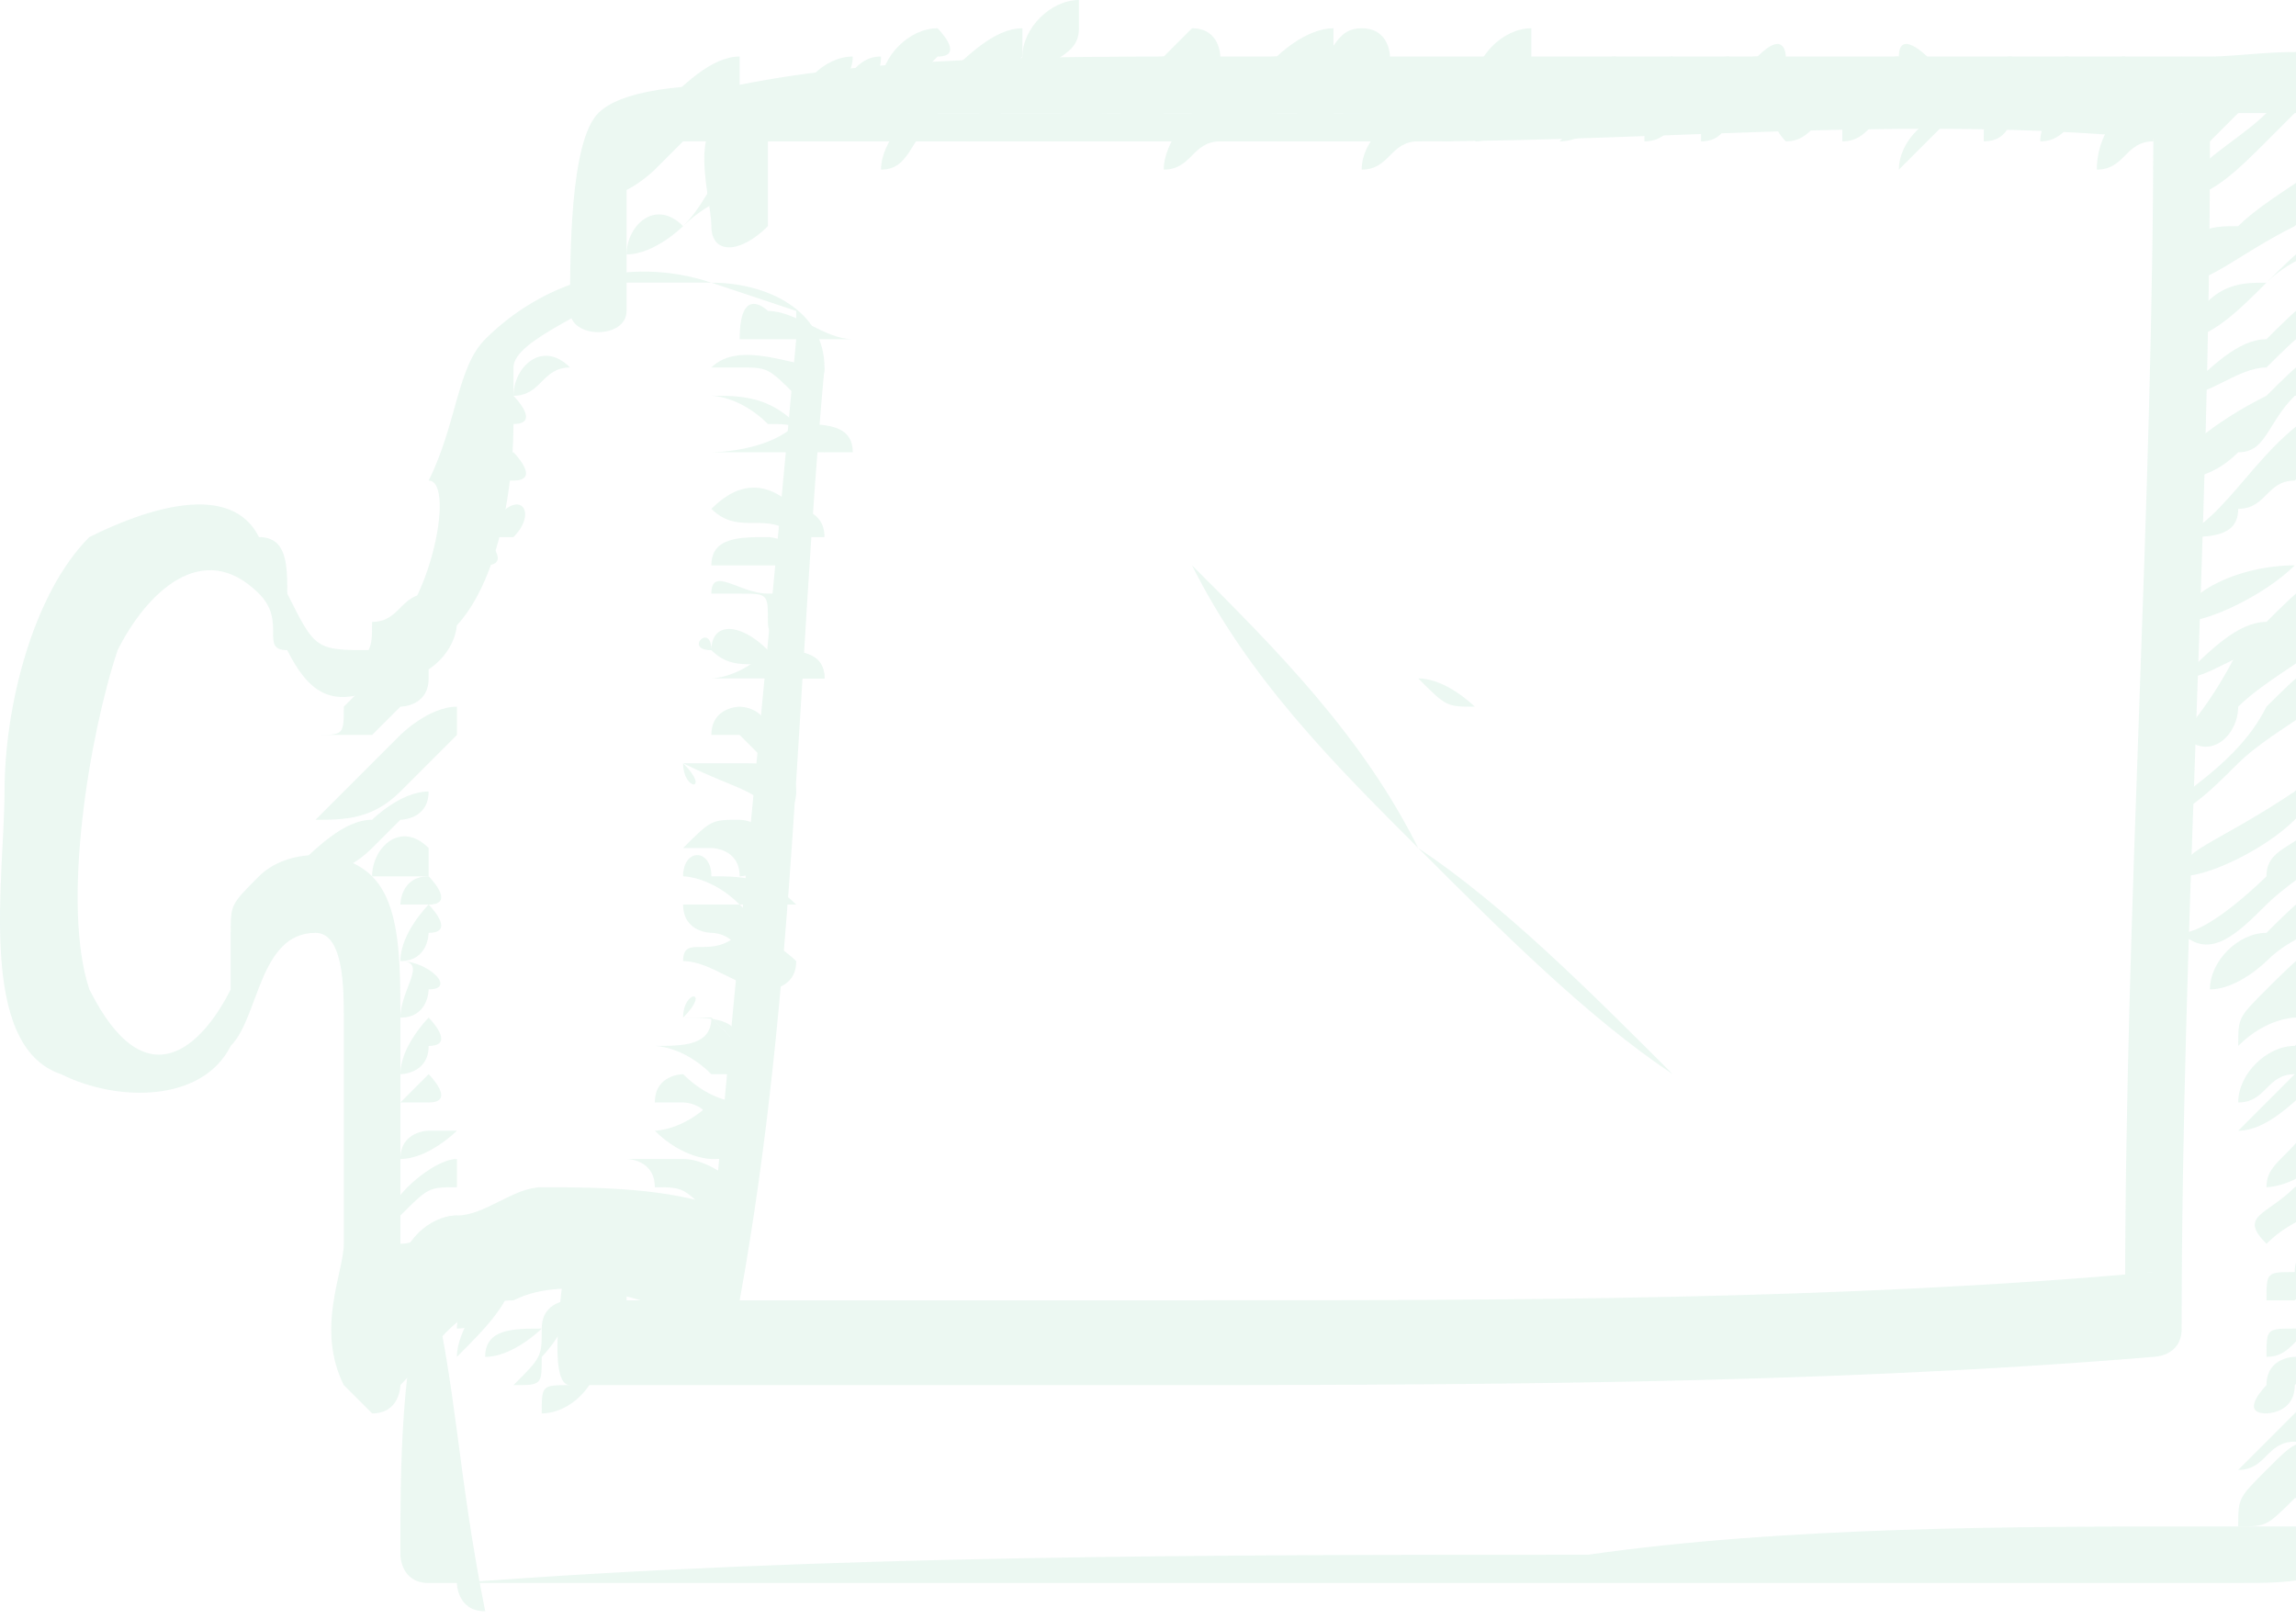 <svg width="285" height="201" viewBox="0 0 285 201" fill="none" xmlns="http://www.w3.org/2000/svg">
<g opacity="0.1">
<path d="M53.207 157.912C49.698 168.439 49.698 182.476 49.698 193.004C49.698 193.004 49.698 196.513 53.207 196.513C77.775 196.513 102.343 196.513 126.91 196.513C162.007 196.513 200.613 196.513 235.71 196.513C249.749 196.513 263.787 196.513 277.826 196.513C284.846 196.513 291.865 196.513 291.865 189.494C295.374 168.439 291.865 143.875 295.375 122.82C295.375 94.747 295.375 66.674 295.375 38.601C295.375 31.582 295.375 21.055 295.375 14.037C295.375 3.509 281.336 7.018 274.316 7.018C232.2 7.018 190.084 7.018 147.968 7.018C130.42 7.018 109.362 7.018 91.814 10.527C88.304 10.527 77.775 10.527 74.266 14.037C70.756 17.546 70.756 31.582 70.756 38.601C70.756 42.11 77.775 42.11 77.775 38.601C77.775 31.582 77.775 28.073 77.775 21.055C77.775 17.546 81.285 17.546 84.794 17.546C95.323 17.546 102.343 17.546 112.872 14.037C133.93 14.037 158.497 14.037 179.556 14.037C204.123 14.037 225.181 14.037 249.749 14.037C260.278 14.037 270.807 14.037 277.826 14.037C281.336 14.037 281.336 14.037 284.846 14.037C288.355 14.037 288.355 14.037 288.355 10.527C288.355 10.527 288.355 10.527 288.355 14.037C288.355 38.601 288.355 59.656 288.355 84.22C288.355 112.293 288.355 143.875 288.355 171.949C288.355 178.967 288.355 182.476 288.355 189.494C288.355 189.494 288.355 189.494 288.355 193.004C288.355 189.494 291.865 189.494 288.355 189.494C284.845 189.494 281.336 189.494 274.316 189.494C249.749 189.494 221.672 189.494 197.104 193.004C151.478 193.004 102.343 193.004 56.717 196.513C56.717 196.513 56.717 200.022 60.227 200.022C56.717 182.476 56.717 171.949 53.207 157.912C56.717 157.912 53.207 157.912 53.207 157.912Z" fill="#3AB67D"/>
<path d="M70.755 150.894C70.755 154.403 67.245 171.949 70.755 171.949C74.264 171.949 77.774 171.949 81.284 171.949C98.832 171.949 116.381 171.949 137.439 171.949C179.555 171.949 225.18 171.949 267.296 168.439C267.296 168.439 270.806 168.439 270.806 164.93C270.806 115.802 274.315 66.674 274.315 17.546C274.315 14.037 274.316 14.037 270.806 14.037C235.709 10.527 200.613 14.037 165.516 14.037C147.968 14.037 130.419 14.037 109.361 14.037C102.342 14.037 95.323 14.037 91.813 14.037C84.794 14.037 88.303 24.564 88.303 28.073C88.303 31.582 91.813 31.582 95.323 28.073C95.323 24.564 95.323 21.055 95.323 17.546H98.832C105.851 17.546 112.871 17.546 119.89 17.546C137.439 17.546 158.497 17.546 176.045 17.546C207.632 17.546 239.219 14.037 270.806 17.546L267.296 14.037C267.296 63.165 263.787 112.293 263.787 161.421C263.787 161.421 263.787 157.912 267.296 157.912C228.69 161.421 186.574 161.421 147.968 161.421C130.419 161.421 109.361 161.421 91.813 161.421C88.303 161.421 81.284 161.421 77.774 161.421V157.912C74.264 161.421 74.264 157.912 70.755 150.894C74.264 150.894 70.755 150.894 70.755 150.894Z" fill="#3AB67D"/>
<path d="M46.187 80.71C39.168 80.71 39.168 80.71 35.658 73.692C35.658 70.183 35.658 66.674 32.148 66.674C28.639 59.656 18.11 63.165 11.09 66.674C4.071 73.692 0.561 87.729 0.561 98.256C0.561 108.784 -2.948 129.839 7.581 133.348C14.6 136.857 25.129 136.857 28.639 129.839C32.148 126.33 32.148 115.802 39.168 115.802C42.678 115.802 42.678 122.82 42.678 126.33C42.678 136.857 42.678 143.875 42.678 154.403C42.678 157.912 39.168 164.93 42.678 171.949L46.187 175.458C49.697 175.458 49.697 171.949 49.697 171.949C53.206 168.439 56.716 161.421 63.736 161.421C70.755 157.912 81.284 161.421 88.303 164.93C91.813 164.93 91.813 164.93 91.813 161.421C98.832 122.82 98.832 84.22 102.342 45.619C102.342 38.601 95.323 35.092 88.303 35.092C77.774 31.582 67.245 35.092 60.226 42.11C56.716 45.619 56.716 52.637 53.206 59.656C56.716 59.656 53.206 77.201 46.187 80.71C60.226 84.22 63.736 63.165 63.736 52.637C63.736 49.128 63.736 49.128 63.736 45.619C63.736 42.11 74.264 38.601 77.774 35.092C81.284 35.092 84.793 35.092 88.303 35.092L98.832 38.601V42.11C95.323 80.71 91.813 115.802 88.303 154.403L91.813 150.894C84.794 147.385 74.264 147.385 67.245 147.385C63.736 147.385 60.226 150.894 56.716 150.894C53.206 150.894 53.206 154.403 49.697 154.403L46.187 161.421C46.187 161.421 49.697 161.421 49.697 164.93C49.697 161.421 49.697 154.403 49.697 150.894C49.697 143.875 49.697 133.348 49.697 126.33C49.697 119.311 49.697 112.293 46.187 108.784C42.677 105.275 35.658 105.275 32.148 108.784C28.639 112.293 28.639 112.293 28.639 115.802C28.639 115.802 28.639 119.311 28.639 122.82C25.129 129.839 18.11 136.857 11.09 122.82C7.581 112.293 11.09 91.238 14.6 80.71C18.11 73.692 25.129 66.674 32.148 73.692C35.658 77.201 32.148 80.71 35.658 80.71C39.168 87.729 42.678 87.729 49.697 84.22C49.697 84.22 49.697 80.71 46.187 80.71Z" fill="#3AB67D"/>
<path d="M77.772 143.875C77.772 143.875 81.282 143.875 81.282 147.385C84.791 147.385 84.791 147.385 88.301 150.894C88.301 150.894 91.811 150.894 91.811 147.385C91.811 147.385 88.301 143.875 84.791 143.875C81.282 143.875 81.282 143.875 77.772 143.875Z" fill="#3AB67D"/>
<path d="M81.285 140.366C81.285 140.366 81.285 143.876 81.285 140.366C84.795 143.876 88.304 143.876 88.304 143.876C91.814 143.876 91.814 143.876 91.814 140.366C91.814 140.366 88.304 140.366 88.304 136.857C84.795 140.366 81.285 140.366 81.285 140.366Z" fill="#3AB67D"/>
<path d="M81.285 136.857H84.795C84.795 136.857 88.304 136.857 88.304 140.366C91.814 140.366 91.814 140.366 91.814 136.857C91.814 136.857 88.304 136.857 84.795 133.348C84.795 133.348 81.285 133.348 81.285 136.857C81.285 136.857 81.285 133.348 81.285 136.857Z" fill="#3AB67D"/>
<path d="M81.285 129.839C81.285 129.839 84.795 129.839 88.304 133.348H91.814C91.814 133.348 91.814 133.348 91.814 129.839L88.304 126.33C88.304 129.839 84.795 129.839 81.285 129.839Z" fill="#3AB67D"/>
<path d="M84.792 126.33C88.301 126.33 88.301 126.33 88.301 126.33L91.811 129.839C91.811 126.33 88.301 126.33 84.792 126.33C88.301 122.821 84.792 122.821 84.792 126.33C81.282 126.33 81.282 126.33 84.792 126.33Z" fill="#3AB67D"/>
<path d="M84.794 119.311C88.304 119.311 91.814 122.821 95.323 122.821C95.323 122.821 98.833 122.821 98.833 119.311C98.833 119.311 95.323 115.802 91.814 115.802C88.304 119.311 84.794 115.802 84.794 119.311C84.794 119.311 81.284 119.311 84.794 119.311Z" fill="#3AB67D"/>
<path d="M84.794 112.293C84.794 115.802 88.304 115.802 88.304 115.802C88.304 115.802 91.813 115.802 91.813 119.311C91.813 119.311 95.323 119.311 95.323 115.802L91.813 112.293C88.304 112.293 84.794 112.293 84.794 112.293Z" fill="#3AB67D"/>
<path d="M84.794 108.784C84.794 108.784 88.304 108.784 91.813 112.293H95.323C95.323 112.293 95.323 112.293 98.833 112.293C95.323 108.784 91.813 108.784 88.304 108.784C88.304 105.275 84.794 105.275 84.794 108.784Z" fill="#3AB67D"/>
<path d="M84.794 105.275H88.304C88.304 105.275 91.813 105.275 91.813 108.784C91.813 108.784 95.323 108.784 95.323 105.275C95.323 101.766 91.813 101.766 91.813 101.766C88.304 101.766 88.304 101.766 84.794 105.275C84.794 101.766 84.794 101.766 84.794 105.275Z" fill="#3AB67D"/>
<path d="M84.794 94.747C84.794 98.256 88.304 98.256 84.794 94.747C91.813 98.256 95.323 98.256 95.323 101.765C95.323 101.765 98.833 101.765 98.833 98.256C98.833 94.747 95.323 94.747 91.813 94.747C91.813 94.747 91.813 94.747 84.794 94.747C88.304 94.747 88.304 94.747 84.794 94.747Z" fill="#3AB67D"/>
<path d="M88.304 91.238H91.814L95.324 94.747C95.324 94.747 95.324 94.747 95.324 91.238C95.324 87.729 91.814 87.729 91.814 87.729C91.814 87.729 88.304 87.729 88.304 91.238C84.795 91.238 84.795 91.238 88.304 91.238Z" fill="#3AB67D"/>
<path d="M88.303 84.22H91.813H95.323C95.323 84.22 95.323 84.22 98.832 84.22H102.342C102.342 80.711 98.832 80.711 95.323 80.711C91.813 84.22 88.303 84.22 88.303 84.22C88.303 84.22 84.794 84.22 88.303 84.22Z" fill="#3AB67D"/>
<path d="M88.303 80.711C91.813 84.22 95.323 80.711 98.832 84.22H102.342C102.342 80.711 98.832 80.711 95.323 80.711C91.813 77.201 88.303 77.201 88.303 80.711C88.303 77.201 84.794 80.711 88.303 80.711Z" fill="#3AB67D"/>
<path d="M88.303 73.692H91.813C95.323 73.692 95.323 73.692 95.323 77.201C95.323 80.711 98.832 77.201 98.832 73.692H95.323C91.813 73.692 88.303 70.183 88.303 73.692Z" fill="#3AB67D"/>
<path d="M88.303 70.183H91.813H95.323C95.323 70.183 95.322 70.183 98.832 70.183C98.832 66.674 95.323 66.674 95.323 66.674C91.813 66.674 88.303 66.674 88.303 70.183C88.303 66.674 88.303 66.674 88.303 70.183Z" fill="#3AB67D"/>
<path d="M88.303 63.165C91.813 66.674 95.322 63.165 98.832 66.674H102.342C102.342 63.165 98.832 63.165 98.832 63.165C95.322 59.656 91.813 59.656 88.303 63.165Z" fill="#3AB67D"/>
<path d="M88.303 56.147H91.813H95.322C95.322 56.147 95.322 56.147 98.832 56.147H102.342C102.342 52.637 98.832 52.638 98.832 52.638C95.322 56.147 88.303 56.147 88.303 56.147Z" fill="#3AB67D"/>
<path d="M88.303 49.128C88.303 49.128 91.813 49.128 95.323 52.638C98.832 52.638 98.832 52.638 102.342 56.147H105.851C105.851 52.638 102.342 52.638 98.832 52.638C95.322 49.128 91.813 49.128 88.303 49.128Z" fill="#3AB67D"/>
<path d="M88.303 45.619H91.813C95.323 45.619 95.322 45.619 98.832 49.128C98.832 49.128 102.342 49.128 102.342 45.619C98.832 45.619 91.813 42.11 88.303 45.619Z" fill="#3AB67D"/>
<path d="M91.814 42.11H95.323H98.833C98.833 42.11 98.833 42.11 102.343 42.11H105.852C102.342 42.11 98.833 38.601 95.323 38.601C95.323 38.601 91.814 35.092 91.814 42.11C88.304 38.601 88.304 38.601 91.814 42.11Z" fill="#3AB67D"/>
<path d="M49.698 157.912C53.208 157.912 53.208 154.403 56.717 154.403C60.227 154.403 56.717 150.894 56.717 150.894C53.208 150.894 49.698 154.403 49.698 157.912Z" fill="#3AB67D"/>
<path d="M49.698 150.894C49.698 150.894 53.208 150.894 49.698 150.894C53.208 147.385 53.208 147.385 56.718 147.385V143.875C53.208 143.875 46.189 150.894 49.698 150.894Z" fill="#3AB67D"/>
<path d="M49.698 143.876C49.698 143.876 53.208 143.876 49.698 143.876C53.208 143.876 56.717 140.366 56.717 140.366C56.717 140.366 56.717 140.366 53.207 140.366C53.207 140.366 49.698 140.366 49.698 143.876C49.698 143.876 49.698 140.366 49.698 143.876Z" fill="#3AB67D"/>
<path d="M49.698 136.857H53.207C56.717 136.857 53.207 133.348 53.207 133.348L49.698 136.857Z" fill="#3AB67D"/>
<path d="M49.698 133.348C49.698 133.348 53.207 133.348 53.207 129.839C56.717 129.839 53.207 126.33 53.207 126.33C53.207 126.33 49.698 129.839 49.698 133.348C49.698 133.348 49.698 129.839 49.698 133.348Z" fill="#3AB67D"/>
<path d="M49.698 126.33C53.208 126.33 53.208 122.82 53.208 122.82C56.717 122.82 53.208 119.311 49.698 119.311C53.208 119.311 49.698 122.82 49.698 126.33Z" fill="#3AB67D"/>
<path d="M49.698 119.311C49.698 119.311 53.207 119.311 49.698 119.311C53.207 119.311 53.207 115.802 53.207 115.802C56.717 115.802 53.207 112.293 53.207 112.293C53.207 112.293 49.698 115.802 49.698 119.311C49.698 119.311 49.698 115.802 49.698 119.311Z" fill="#3AB67D"/>
<path d="M49.698 112.293H53.208C56.717 112.293 53.208 108.784 53.208 108.784C49.698 108.784 49.698 112.293 49.698 112.293C49.698 112.293 46.188 112.293 49.698 112.293Z" fill="#3AB67D"/>
<path d="M46.189 108.784C46.189 108.784 49.698 108.784 46.189 108.784C49.698 108.784 49.699 108.784 53.208 108.784V105.275C49.699 101.766 46.189 105.275 46.189 108.784Z" fill="#3AB67D"/>
<path d="M35.658 108.784C39.167 108.784 42.677 108.784 46.187 105.275L49.697 101.766C49.697 101.766 53.206 101.766 53.206 98.257C49.697 98.257 46.187 101.766 46.187 101.766C42.677 101.766 39.167 105.275 35.658 108.784C35.658 108.784 35.658 105.275 35.658 108.784Z" fill="#3AB67D"/>
<path d="M39.167 101.766C42.677 101.766 46.186 101.766 49.696 98.256L53.206 94.747L56.715 91.238C56.715 91.238 56.715 91.238 56.715 87.729C53.206 87.729 49.696 91.238 49.696 91.238C46.186 94.747 42.677 98.256 39.167 101.766C39.167 101.766 39.167 98.256 39.167 101.766Z" fill="#3AB67D"/>
<path d="M39.167 91.238C42.677 91.238 46.186 91.238 46.186 91.238L49.696 87.729C49.696 87.729 53.206 87.729 53.206 84.22C53.206 84.22 53.206 84.22 53.206 80.711C49.696 80.711 46.186 80.711 46.186 84.22L42.677 87.729C42.677 91.238 42.677 91.238 39.167 91.238Z" fill="#3AB67D"/>
<path d="M42.675 84.22C46.185 84.22 49.695 84.22 49.695 84.22C53.205 84.22 56.714 80.711 56.714 77.201C56.714 77.201 56.714 73.692 53.205 73.692C49.695 73.692 49.695 77.201 46.185 77.201C46.185 80.711 46.185 80.711 42.675 84.22Z" fill="#3AB67D"/>
<path d="M56.715 70.183H60.225C63.735 70.183 60.225 66.674 60.225 66.674L56.715 70.183Z" fill="#3AB67D"/>
<path d="M60.224 66.674H63.733C67.243 63.165 63.733 59.656 60.224 66.674C60.224 63.165 60.224 63.165 60.224 66.674C60.224 63.165 60.224 63.165 60.224 66.674Z" fill="#3AB67D"/>
<path d="M60.224 59.656H63.733C67.243 59.656 63.733 56.147 63.733 56.147C63.733 56.147 60.224 56.147 60.224 59.656Z" fill="#3AB67D"/>
<path d="M60.224 52.638H63.733C67.243 52.638 63.733 49.128 63.733 49.128C63.733 49.128 60.224 49.128 60.224 52.638Z" fill="#3AB67D"/>
<path d="M63.737 49.128C67.247 49.128 67.247 45.619 70.757 45.619C67.247 42.11 63.737 45.619 63.737 49.128C63.737 45.619 60.228 49.128 63.737 49.128Z" fill="#3AB67D"/>
<path d="M147.966 70.183C154.985 84.22 165.514 94.747 176.043 105.275C186.572 115.802 197.101 126.33 207.63 133.348C197.101 122.821 186.572 112.293 176.043 105.275C169.024 91.238 158.495 80.711 147.966 70.183Z" fill="#3AB67D"/>
<path d="M176.044 84.22C176.044 87.729 176.044 87.729 176.044 84.22C179.554 87.729 179.554 87.729 183.064 87.729C183.064 87.729 179.554 84.22 176.044 84.22Z" fill="#3AB67D"/>
<path d="M277.826 189.494C281.335 189.494 281.335 189.494 284.845 185.985C284.845 185.985 288.355 185.985 288.355 182.476H291.864V178.967H288.355C284.845 178.967 284.845 178.967 281.335 182.476C277.826 185.985 277.826 185.985 277.826 189.494C277.826 189.494 277.826 185.985 277.826 189.494Z" fill="#3AB67D"/>
<path d="M277.826 182.476C281.335 182.476 281.335 178.967 284.845 178.967C288.355 178.967 288.355 175.458 291.864 175.458C295.374 175.458 291.864 171.949 288.355 175.458C288.355 175.458 288.355 175.458 288.355 171.949C284.845 175.458 281.335 178.967 277.826 182.476Z" fill="#3AB67D"/>
<path d="M281.335 175.458C281.335 175.458 284.845 175.458 284.845 171.949L288.354 168.44H284.845C284.845 168.44 281.335 168.44 281.335 171.949C281.335 171.949 277.825 175.458 281.335 175.458Z" fill="#3AB67D"/>
<path d="M281.335 168.44C284.845 168.44 284.845 164.93 288.354 164.93L291.864 161.421C288.354 161.421 288.354 164.93 284.845 164.93C281.335 164.93 281.335 164.93 281.335 168.44Z" fill="#3AB67D"/>
<path d="M281.336 161.421H284.846L288.356 157.912V154.403C288.356 154.403 284.846 154.403 284.846 157.912C281.336 157.912 281.336 157.912 281.336 161.421C277.826 161.421 277.826 161.421 281.336 161.421Z" fill="#3AB67D"/>
<path d="M281.335 154.403C284.845 150.894 288.354 150.894 291.864 147.385C291.864 143.875 284.845 147.385 284.845 147.385C281.335 150.894 277.825 150.894 281.335 154.403C281.335 154.403 277.825 154.403 281.335 154.403Z" fill="#3AB67D"/>
<path d="M281.335 147.385C281.335 147.385 284.845 147.385 288.354 143.876C288.354 143.876 291.864 143.876 291.864 140.366C291.864 140.366 295.374 140.366 295.374 136.857C295.374 136.857 295.374 136.857 295.374 133.348H291.864C291.864 133.348 288.354 133.348 288.354 136.857C284.845 143.876 281.335 143.876 281.335 147.385Z" fill="#3AB67D"/>
<path d="M277.826 140.366C281.335 140.366 284.845 136.857 288.355 133.348V129.839L284.845 133.348C281.335 136.857 277.826 140.366 277.826 140.366Z" fill="#3AB67D"/>
<path d="M277.826 136.857C281.335 136.857 281.335 133.348 284.845 133.348C288.355 133.348 291.864 129.839 291.864 129.839V126.33C288.355 126.33 284.845 129.839 284.845 129.839C281.335 129.839 277.826 133.348 277.826 136.857Z" fill="#3AB67D"/>
<path d="M277.826 129.839C281.336 126.33 284.845 126.33 284.845 126.33C288.355 126.33 291.865 122.821 291.865 119.311V115.802C288.355 115.802 284.845 119.311 281.336 122.821C277.826 126.33 277.826 126.33 277.826 129.839C277.826 129.839 274.316 129.839 277.826 129.839Z" fill="#3AB67D"/>
<path d="M274.317 122.82C277.826 122.82 281.336 119.311 281.336 119.311C284.846 115.802 288.355 115.802 291.865 112.293V108.784C288.355 108.784 284.846 112.293 281.336 115.802C277.826 115.802 274.317 119.311 274.317 122.82Z" fill="#3AB67D"/>
<path d="M270.804 115.802C274.314 119.311 277.823 115.802 281.333 112.293C284.843 108.784 291.862 105.275 291.862 101.765C291.862 101.765 291.862 98.256 288.352 101.765C284.843 105.275 281.333 105.275 281.333 108.784C281.333 108.784 274.314 115.802 270.804 115.802Z" fill="#3AB67D"/>
<path d="M270.804 108.784C274.314 108.784 281.333 105.275 284.843 101.766C288.352 98.256 295.372 94.747 298.881 91.238V87.729C295.372 87.729 288.352 94.747 284.843 98.256C274.314 105.275 270.804 105.275 270.804 108.784Z" fill="#3AB67D"/>
<path d="M267.296 101.766C270.805 101.766 274.315 98.257 277.825 94.747C281.334 91.238 288.354 87.729 291.863 84.22V80.711C288.354 80.711 284.844 84.22 281.334 87.729C277.825 94.747 270.805 98.257 267.296 101.766Z" fill="#3AB67D"/>
<path d="M270.804 91.238C274.314 94.747 277.823 91.238 277.823 87.729C281.333 84.22 288.352 80.711 291.862 77.201V73.692C288.352 77.201 281.333 80.711 277.823 80.711C274.314 87.729 270.804 91.238 270.804 91.238Z" fill="#3AB67D"/>
<path d="M270.806 84.22C274.316 84.22 277.825 80.711 281.335 80.711C284.845 80.711 284.845 77.201 288.354 77.201C288.354 73.692 291.864 73.692 291.864 70.183C288.354 70.183 284.845 73.692 281.335 77.201C277.825 77.201 274.316 80.711 270.806 84.22C267.296 84.22 267.296 84.22 270.806 84.22Z" fill="#3AB67D"/>
<path d="M270.806 77.202C274.316 77.202 281.335 73.692 284.845 70.183C288.354 66.674 291.864 66.674 295.374 63.165C291.864 63.165 288.354 66.674 284.845 70.183C277.825 70.183 270.806 73.692 270.806 77.202C267.296 77.202 267.296 77.202 270.806 77.202Z" fill="#3AB67D"/>
<path d="M270.806 66.674C274.316 66.674 277.825 66.674 277.825 63.165C281.335 63.165 281.335 59.656 284.845 59.656C288.354 56.147 291.864 56.147 291.864 52.638V49.128C281.335 52.638 277.825 63.165 270.806 66.674C267.296 66.674 267.296 66.674 270.806 66.674Z" fill="#3AB67D"/>
<path d="M267.296 59.656C270.805 59.656 274.315 59.656 277.825 56.146C281.334 56.146 281.334 52.637 284.844 49.128C288.354 49.128 288.354 45.619 291.863 45.619V42.11C288.354 42.11 284.844 45.619 281.334 49.128C274.315 52.637 270.805 56.146 267.296 59.656Z" fill="#3AB67D"/>
<path d="M270.804 49.128C274.314 49.128 277.823 45.619 281.333 45.619C284.843 42.11 288.352 38.601 291.862 38.601V35.092C288.352 35.092 284.843 38.601 281.333 42.11C277.823 42.11 274.314 45.619 270.804 49.128Z" fill="#3AB67D"/>
<path d="M270.804 42.11C274.314 42.11 277.823 38.601 281.333 35.092C284.843 31.582 288.352 31.582 291.862 28.073C291.862 24.564 291.862 28.073 291.862 28.073C288.352 28.073 284.843 31.582 281.333 35.092C277.823 35.092 274.314 35.092 270.804 42.11C270.804 42.11 270.804 38.601 270.804 42.11Z" fill="#3AB67D"/>
<path d="M270.804 35.092C274.314 35.092 277.823 31.582 284.843 28.073C288.352 24.564 291.862 24.564 295.372 21.055C295.372 21.055 295.372 17.546 291.862 17.546C288.352 21.055 281.333 24.564 277.823 28.073C274.314 28.073 270.804 28.073 270.804 35.092Z" fill="#3AB67D"/>
<path d="M270.804 24.564C274.314 24.564 277.823 21.055 281.333 17.546C284.843 14.037 288.352 10.527 291.862 7.018C288.352 7.018 284.843 10.527 281.333 14.037C277.823 17.546 270.804 21.055 270.804 24.564Z" fill="#3AB67D"/>
<path d="M267.296 21.055C270.805 21.055 270.805 17.546 274.315 17.546C277.824 14.037 277.824 14.037 281.334 10.527V7.018C277.824 7.018 274.315 10.527 274.315 10.527C270.805 14.037 267.296 17.546 267.296 21.055Z" fill="#3AB67D"/>
<path d="M260.277 21.055C263.787 21.055 263.787 17.546 267.297 17.546C267.297 14.037 270.806 10.527 270.806 10.527V7.018C267.297 10.527 260.277 14.037 260.277 21.055C260.277 21.055 260.277 17.546 260.277 21.055Z" fill="#3AB67D"/>
<path d="M253.256 17.546C256.765 17.546 256.765 14.037 260.275 14.037C263.785 14.037 263.784 10.527 263.784 7.018C260.275 7.018 260.275 10.527 256.765 10.527C256.765 14.037 253.256 14.037 253.256 17.546Z" fill="#3AB67D"/>
<path d="M246.239 17.546C249.749 17.546 249.749 14.037 249.749 14.037C253.259 10.527 253.259 10.527 256.768 10.527V7.018C253.259 7.018 253.259 10.527 249.749 10.527C246.239 14.037 246.239 14.037 246.239 17.546C242.73 17.546 242.73 17.546 246.239 17.546Z" fill="#3AB67D"/>
<path d="M235.707 21.055C239.217 17.546 239.217 17.546 242.726 14.037C246.236 10.527 249.746 10.527 249.746 7.018C246.236 7.018 242.726 10.527 242.726 14.037C239.217 14.037 235.707 17.546 235.707 21.055Z" fill="#3AB67D"/>
<path d="M228.69 17.546C232.199 17.546 232.199 14.037 235.709 14.037C239.219 14.037 239.219 10.527 239.219 7.018C239.219 7.018 235.709 3.509 235.709 7.018C235.709 10.527 232.199 10.527 228.69 14.037C228.69 14.037 228.69 14.037 228.69 17.546Z" fill="#3AB67D"/>
<path d="M221.672 17.546C225.182 17.546 225.182 14.037 228.692 14.037C228.692 14.037 232.201 10.527 235.711 10.527V7.018C232.201 7.018 232.201 10.527 228.692 10.527C221.672 10.527 218.163 14.037 221.672 17.546C221.672 17.546 218.163 17.546 221.672 17.546Z" fill="#3AB67D"/>
<path d="M211.141 17.546C214.651 17.546 214.651 14.037 214.651 14.037C218.161 10.527 218.161 10.527 221.67 7.018C221.67 7.018 221.67 3.509 218.161 7.018C214.651 7.018 211.141 10.527 211.141 14.037C211.141 14.037 211.141 14.037 211.141 17.546Z" fill="#3AB67D"/>
<path d="M204.122 17.546C207.631 17.546 207.631 14.037 211.141 14.037C211.141 14.037 214.651 10.527 214.651 7.018C211.141 7.018 211.141 10.527 207.631 10.527C204.122 14.037 204.122 14.037 204.122 17.546C200.612 17.546 200.612 17.546 204.122 17.546Z" fill="#3AB67D"/>
<path d="M193.593 17.546C197.102 17.546 197.102 17.546 193.593 17.546C197.102 17.546 200.612 14.037 200.612 14.037C204.122 10.527 207.632 10.527 207.632 7.018C207.632 7.018 204.122 7.018 204.122 10.527C200.612 10.527 200.612 14.037 197.103 14.037L193.593 17.546Z" fill="#3AB67D"/>
<path d="M183.063 17.546C186.572 17.546 190.082 14.037 193.592 14.037C197.101 10.527 200.611 10.527 200.611 7.018C197.101 7.018 197.101 10.527 193.592 14.037C190.082 10.527 186.572 14.037 183.063 17.546Z" fill="#3AB67D"/>
<path d="M179.554 17.546C183.063 17.546 183.063 14.037 183.063 14.037C186.573 14.037 186.573 10.527 190.083 7.018V3.509C186.573 3.509 183.063 7.018 183.063 10.527C179.554 14.037 176.044 17.546 179.554 17.546C179.554 17.546 176.044 17.546 179.554 17.546Z" fill="#3AB67D"/>
<path d="M169.027 21.055C172.537 21.055 172.537 17.546 176.046 17.546L179.556 14.037C179.556 14.037 183.066 14.037 183.066 10.527C179.556 10.527 176.046 14.037 176.046 14.037C172.537 14.037 169.027 17.546 169.027 21.055Z" fill="#3AB67D"/>
<path d="M158.497 17.546C162.006 17.546 165.516 14.037 165.516 14.037C169.026 10.527 172.535 10.527 172.535 7.018C172.535 7.018 172.535 3.509 169.026 3.509C165.516 3.509 165.516 7.018 162.006 10.527C162.006 14.037 158.497 17.546 158.497 17.546Z" fill="#3AB67D"/>
<path d="M151.478 17.546C154.988 17.546 154.988 14.037 158.498 14.037L162.008 10.527C162.008 10.527 165.517 10.527 165.517 7.018C165.517 7.018 165.517 7.018 165.517 3.509C162.008 3.509 158.498 7.018 158.498 7.018C154.988 14.037 151.478 14.037 151.478 17.546Z" fill="#3AB67D"/>
<path d="M144.457 21.055C147.966 21.055 147.966 17.546 151.476 17.546C154.986 14.037 158.495 14.037 158.495 10.527V7.018C154.986 7.018 151.476 10.527 147.966 14.037C147.966 14.037 144.457 17.546 144.457 21.055Z" fill="#3AB67D"/>
<path d="M137.437 17.546C140.947 17.546 144.456 14.037 144.456 14.037C147.966 10.527 151.476 10.527 151.476 7.018C151.476 7.018 151.476 3.509 147.966 3.509C147.966 3.509 147.966 3.509 151.476 3.509C151.476 3.509 151.476 3.509 147.966 3.509C144.456 7.018 144.456 7.018 140.947 10.527C140.947 14.037 137.437 14.037 137.437 17.546C133.927 17.546 133.927 17.546 137.437 17.546Z" fill="#3AB67D"/>
<path d="M130.417 17.546C133.927 17.546 133.927 14.037 137.437 14.037L140.947 10.527L144.456 7.018C140.947 7.018 137.437 10.527 137.437 10.527L133.927 14.037C130.417 14.037 130.417 14.037 130.417 17.546Z" fill="#3AB67D"/>
<path d="M119.891 17.546C123.4 17.546 123.4 14.037 126.91 10.527C130.42 7.018 133.929 7.018 133.929 3.509V0C130.42 0 126.91 3.509 126.91 7.018C123.4 14.037 119.891 14.037 119.891 17.546Z" fill="#3AB67D"/>
<path d="M109.36 21.055C112.87 21.055 112.869 17.546 116.379 14.037C119.889 10.527 123.399 10.527 126.908 7.018V3.509C123.399 3.509 119.889 7.018 116.379 10.527C112.869 14.037 109.36 17.546 109.36 21.055Z" fill="#3AB67D"/>
<path d="M102.342 17.546C105.852 17.546 105.852 14.037 109.362 14.037C112.871 10.527 112.871 10.527 116.381 7.018C119.891 7.018 116.381 3.509 116.381 3.509C112.871 3.509 109.362 7.018 109.362 10.527C105.852 14.037 102.342 17.546 102.342 17.546Z" fill="#3AB67D"/>
<path d="M95.321 17.546C98.83 17.546 98.83 14.037 102.34 14.037C105.85 14.037 109.359 10.527 109.359 7.018C105.85 7.018 105.85 10.527 102.34 10.527C98.83 14.037 95.321 14.037 95.321 17.546Z" fill="#3AB67D"/>
<path d="M88.303 17.546C91.813 17.546 95.322 14.037 98.832 14.037C102.342 10.527 105.851 10.527 105.851 7.018C102.342 7.018 98.832 10.527 98.832 14.037C91.813 10.527 88.303 14.037 88.303 17.546Z" fill="#3AB67D"/>
<path d="M74.264 24.564C77.773 24.564 81.283 21.055 81.283 21.055C84.793 17.546 84.793 17.546 88.302 14.037L91.812 10.527V7.018C88.302 7.018 84.793 10.527 81.283 14.037C77.773 17.546 77.773 17.546 74.264 21.055C77.773 21.055 74.264 24.564 74.264 24.564Z" fill="#3AB67D"/>
<path d="M77.772 31.582C81.282 31.582 84.792 28.073 84.792 28.073C88.302 24.564 91.811 24.564 91.811 21.055C88.302 21.055 88.302 24.564 84.792 28.073C81.282 24.564 77.772 28.073 77.772 31.582C77.772 31.582 74.263 31.582 77.772 31.582Z" fill="#3AB67D"/>
<path d="M67.246 175.458C70.755 175.458 74.265 171.949 74.265 168.44C74.265 168.44 70.755 168.44 70.755 171.949C67.246 171.949 67.246 171.949 67.246 175.458Z" fill="#3AB67D"/>
<path d="M63.737 171.949C67.247 171.949 67.247 171.949 67.247 168.44C67.247 168.44 70.757 164.93 70.757 161.421C70.757 161.421 67.247 161.421 67.247 164.93C67.247 168.44 67.247 168.44 63.737 171.949Z" fill="#3AB67D"/>
<path d="M60.224 168.44C63.733 168.44 67.243 164.93 67.243 164.93C70.753 161.421 70.753 161.421 74.263 157.912C70.753 157.912 70.753 161.421 67.243 164.93C63.733 164.93 60.224 164.93 60.224 168.44Z" fill="#3AB67D"/>
<path d="M56.715 168.44C60.225 164.931 63.735 161.421 63.735 157.912C67.244 154.403 70.754 154.403 70.754 150.894C67.244 150.894 63.735 157.912 60.225 157.912C60.225 161.421 56.715 164.931 56.715 168.44Z" fill="#3AB67D"/>
<path d="M56.715 164.931C60.225 164.931 63.735 161.421 63.735 157.912C67.244 154.403 67.244 154.403 67.244 150.894C63.735 150.894 63.735 154.403 60.225 154.403C60.225 157.912 56.715 161.421 56.715 164.931Z" fill="#3AB67D"/>
</g>
</svg>
